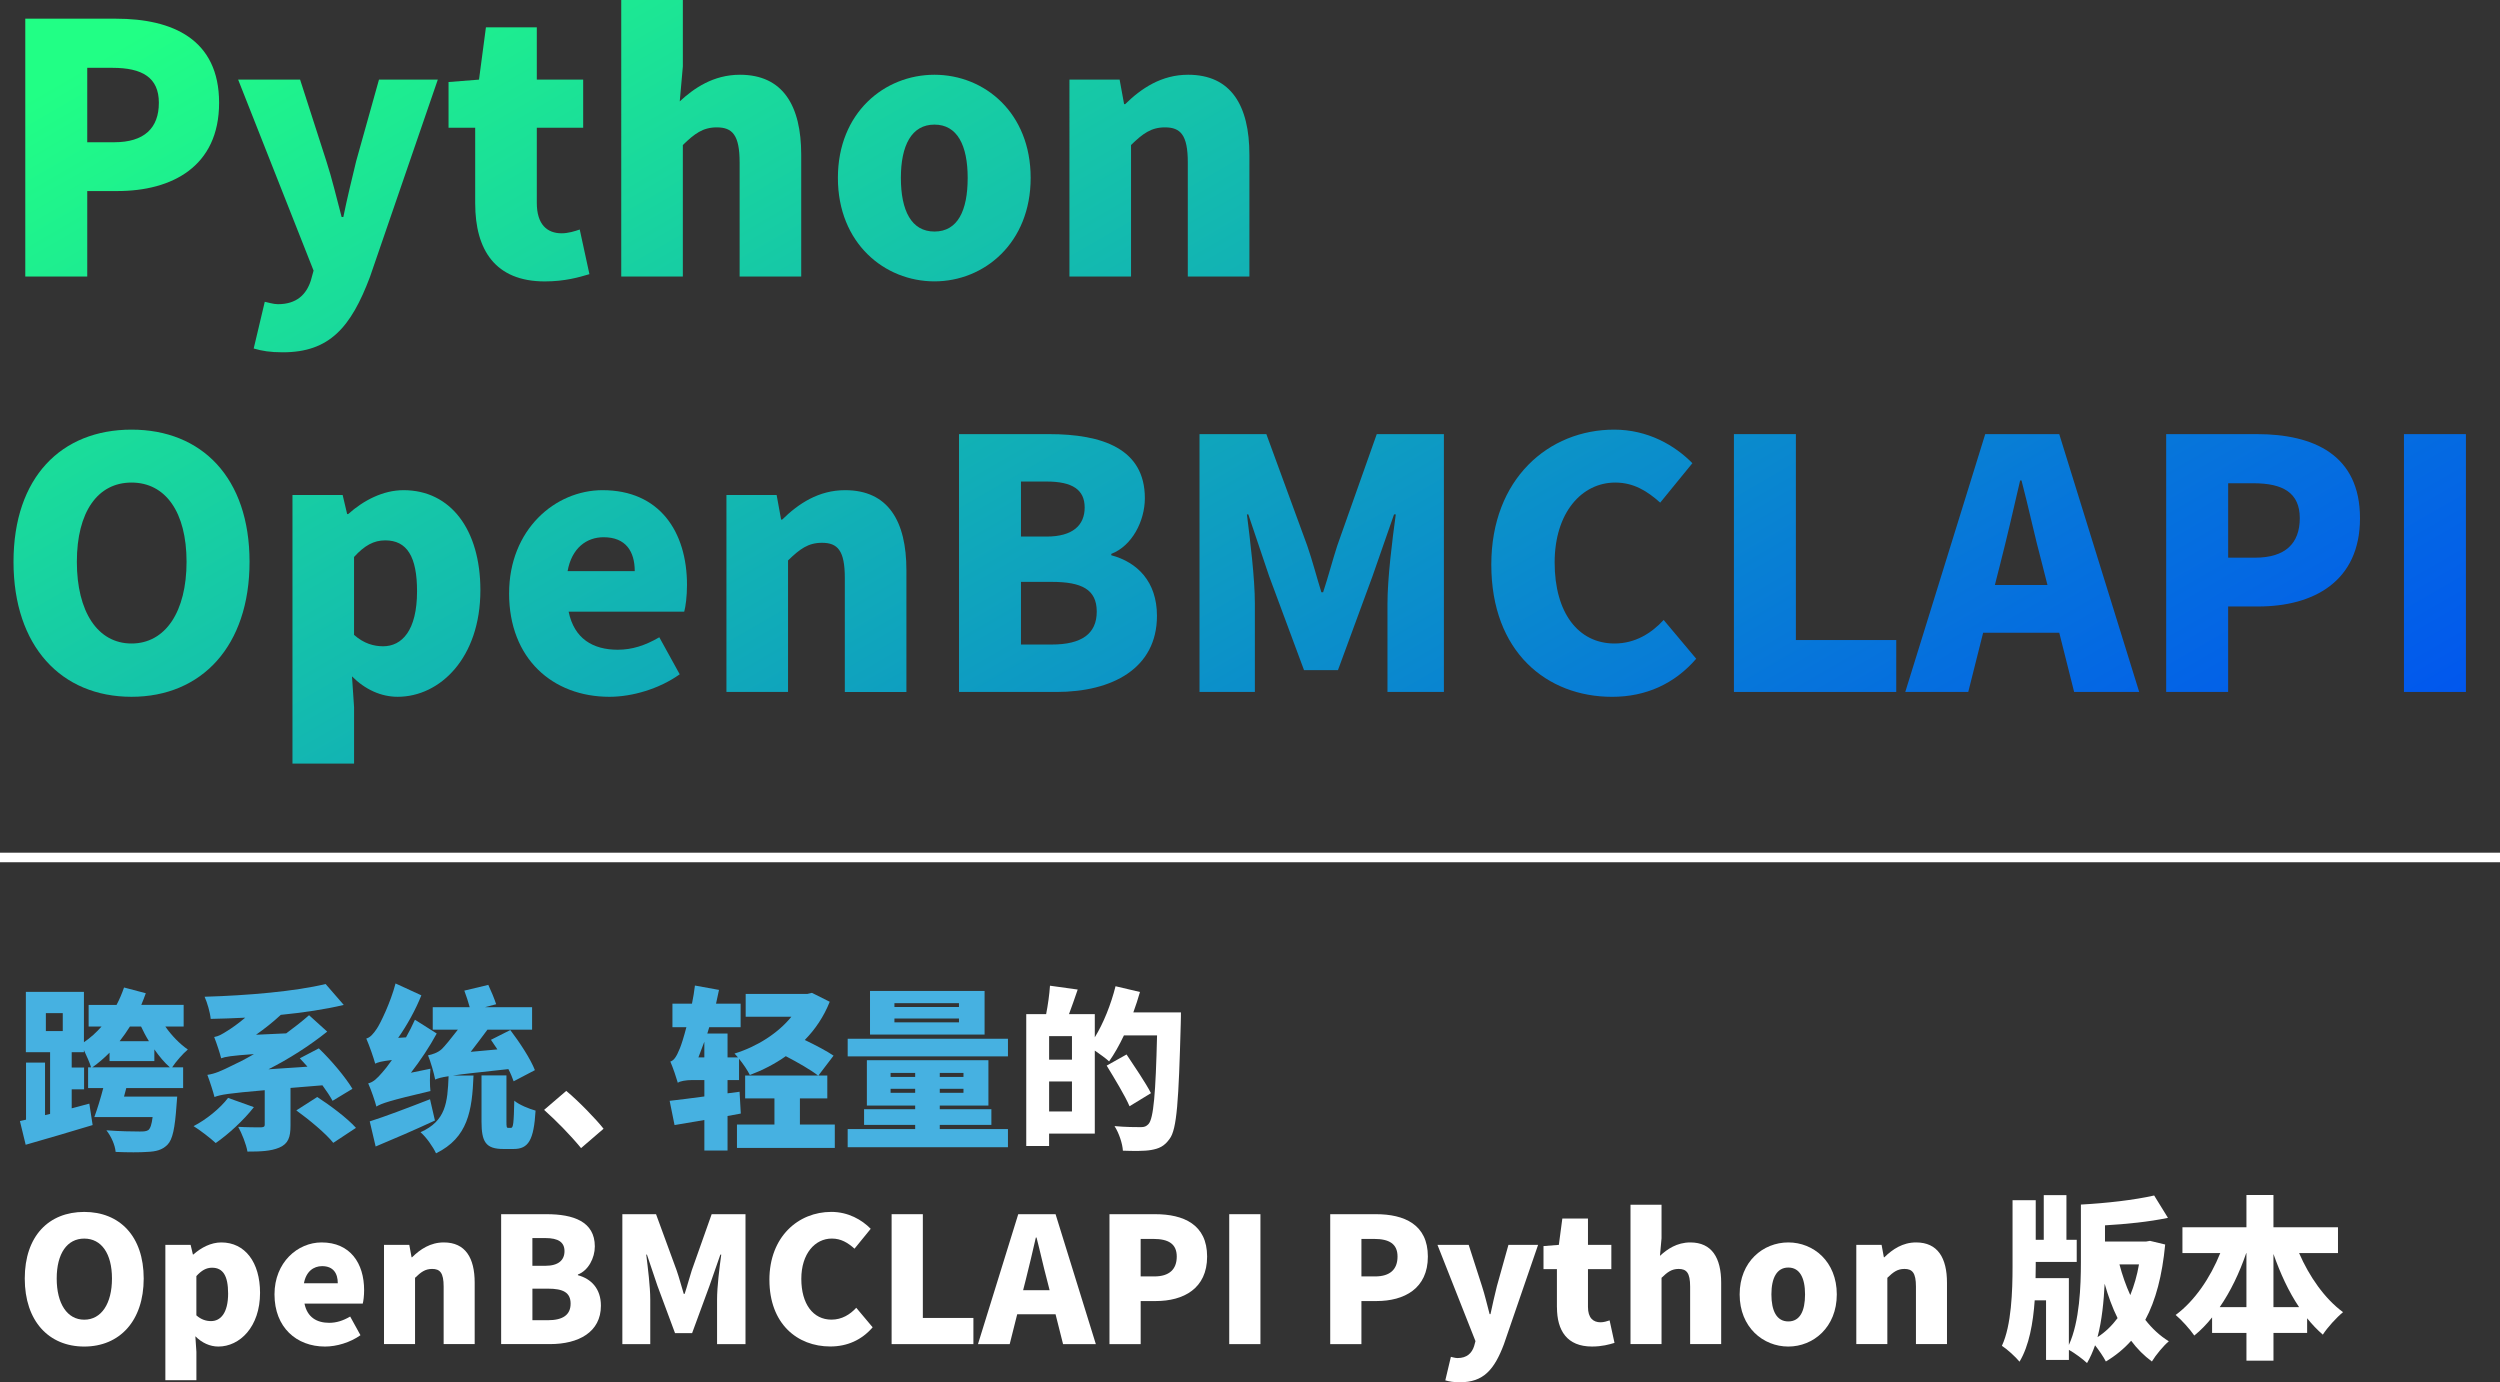 <?xml version="1.0" encoding="UTF-8"?>
<svg id="_图层_2" data-name="图层 2" xmlns="http://www.w3.org/2000/svg" xmlns:xlink="http://www.w3.org/1999/xlink" viewBox="0 0 1047.12 578.97">
  <rect x="0" y="0" width="1047.12" height="578.97" fill="#333333" stroke="none"/>
  <defs>
    <style>
      .cls-1 {
        fill: #000;
      }

      .cls-1, .cls-2, .cls-3, .cls-4 {
        stroke-width: 0px;
      }

      .cls-5 {
        stroke: #fff;
        stroke-miterlimit: 10;
        stroke-width: 4px;
      }

      .cls-5, .cls-3 {
        fill: #fff;
      }

      .cls-2 {
        fill: #46b1e1;
      }

      .cls-4 {
        fill: url(#_未命名的渐变_21);
      }
    </style>
    <linearGradient id="_未命名的渐变_21" data-name="未命名的渐变 21" x1="315.5" y1="-134.43" x2="693.17" y2="519.71" gradientUnits="userSpaceOnUse">
      <stop offset="0" stop-color="#21ff85"/>
      <stop offset=".26" stop-color="#17cea3"/>
      <stop offset=".77" stop-color="#0674db"/>
      <stop offset="1" stop-color="#0051f2"/>
    </linearGradient>
  </defs>
  <g id="_图层_1-2" data-name="图层 1">
    <g>
      <g>
        <path class="cls-4" d="M10.59,7.83h37.98c23.63,0,43.2,8.55,43.2,35.23s-19.71,36.96-42.62,36.96h-12.61v35.8H10.59V7.83ZM47.84,59.58c12.61,0,18.7-5.94,18.7-16.53s-6.96-14.64-19.42-14.64h-10.58v31.17h11.31Z"/>
        <path class="cls-4" d="M106.26,145.97l4.64-19.57c1.45.29,3.62,1.01,5.51,1.01,7.83,0,11.89-4.06,13.77-9.86l1.16-4.2-31.6-80.02h25.95l11.02,34.21c2.46,7.54,4.2,15.22,6.38,23.34h.72c1.59-7.83,3.48-15.51,5.36-23.34l9.57-34.21h24.64l-28.41,82.63c-7.97,21.16-16.96,31.6-36.53,31.6-5.36,0-8.7-.58-12.18-1.59Z"/>
        <path class="cls-4" d="M199.03,85.24v-31.75h-11.16v-19.13l12.76-1.01,2.9-21.89h21.31v21.89h19.42v20.15h-19.42v31.46c0,9.13,4.35,12.76,10.44,12.76,2.61,0,5.51-.87,7.54-1.59l4.06,18.7c-4.35,1.3-10.29,3.04-18.7,3.04-20.73,0-29.14-13.19-29.14-32.62Z"/>
        <path class="cls-4" d="M260.21,0h25.8v27.83l-1.3,14.64c5.94-5.51,14.06-11.16,25.22-11.16,17.98,0,25.66,12.9,25.66,33.49v51.03h-25.8v-47.84c0-11.45-3.04-14.64-9.57-14.64-5.8,0-9.28,2.61-14.21,7.39v55.08h-25.8V0Z"/>
        <path class="cls-4" d="M350.95,74.51c0-27.25,19.42-43.2,40.44-43.2s40.3,15.95,40.3,43.2-19.42,43.34-40.3,43.34-40.44-15.95-40.44-43.34ZM405.31,74.51c0-13.63-4.35-22.32-13.92-22.32s-14.06,8.7-14.06,22.32,4.35,22.47,14.06,22.47,13.92-8.7,13.92-22.47Z"/>
        <path class="cls-4" d="M447.93,33.34h21.02l1.88,10.29h.44c6.81-6.67,15.22-12.32,26.38-12.32,17.98,0,25.66,12.9,25.66,33.49v51.03h-25.8v-47.84c0-11.45-3.04-14.64-9.57-14.64-5.8,0-9.28,2.61-14.21,7.39v55.08h-25.8V33.34Z"/>
        <path class="cls-4" d="M5.66,235.32c0-35.37,20-55.37,49.43-55.37s49.43,20.15,49.43,55.37-20,56.53-49.43,56.53-49.43-21.16-49.43-56.53ZM78.14,235.32c0-20.87-8.84-33.2-23.05-33.2s-22.9,12.32-22.9,33.2,8.7,34.21,22.9,34.21,23.05-13.34,23.05-34.21Z"/>
        <path class="cls-4" d="M122.5,207.34h21.02l1.88,7.97h.44c6.52-5.8,14.64-10,23.19-10,19.71,0,32.18,16.53,32.18,41.89,0,28.41-16.96,44.65-34.65,44.65-6.96,0-13.63-3.04-19.13-8.55l.87,12.9v23.63h-25.8v-112.49ZM174.68,247.64c0-14.5-4.2-21.31-13.34-21.31-4.78,0-8.7,2.17-13.05,6.96v32.62c4.06,3.62,8.26,4.78,12.18,4.78,7.83,0,14.21-6.52,14.21-23.05Z"/>
        <path class="cls-4" d="M213.24,248.51c0-26.67,19.28-43.2,39.14-43.2,23.77,0,35.37,17.25,35.37,39.72,0,4.64-.58,9.13-1.16,11.16h-48.42c2.32,11.31,10.15,15.95,20.58,15.95,5.94,0,11.45-1.74,17.4-5.22l8.55,15.51c-8.55,6.09-19.86,9.42-29.43,9.42-23.77,0-42.04-15.95-42.04-43.34ZM265.86,239.23c0-8.12-3.62-14.21-13.05-14.21-7.1,0-13.34,4.49-15.08,14.21h28.12Z"/>
        <path class="cls-4" d="M304.27,207.34h21.02l1.88,10.29h.44c6.81-6.67,15.22-12.32,26.38-12.32,17.98,0,25.66,12.9,25.66,33.49v51.03h-25.8v-47.84c0-11.45-3.04-14.64-9.57-14.64-5.8,0-9.28,2.61-14.21,7.39v55.08h-25.8v-82.48Z"/>
        <path class="cls-4" d="M401.68,181.83h37.69c22.32,0,40.15,6.09,40.15,26.82,0,9.57-5.36,20-14.06,23.34v.58c10.87,2.9,19.13,11.02,19.13,25.37,0,22.03-18.7,31.89-42.18,31.89h-40.73v-107.99ZM438.36,224.74c11.02,0,15.95-4.78,15.95-12.18s-5.07-10.87-15.95-10.87h-10.73v23.05h10.73ZM440.53,269.96c12.47,0,18.84-4.49,18.84-13.77s-6.23-12.47-18.84-12.47h-12.9v26.24h12.9Z"/>
        <path class="cls-4" d="M502.43,181.83h27.98l17.11,46.68c2.17,6.23,3.91,13.05,5.94,19.57h.72c2.17-6.52,3.91-13.34,5.94-19.57l16.53-46.68h28.12v107.99h-23.63v-36.96c0-10.73,2.03-26.82,3.48-37.4h-.73l-8.99,25.8-14.5,39.43h-14.21l-14.64-39.43-8.7-25.8h-.58c1.3,10.58,3.33,26.67,3.33,37.4v36.96h-23.19v-107.99Z"/>
        <path class="cls-4" d="M624.63,236.48c0-35.95,24.06-56.53,51.46-56.53,14.06,0,25.37,6.52,32.76,14.06l-13.48,16.52c-5.51-4.93-11.16-8.41-18.84-8.41-13.92,0-25.37,12.47-25.37,33.49s9.86,33.92,25.08,33.92c8.7,0,15.51-4.35,20.58-9.86l13.63,16.24c-9.13,10.58-21.16,15.95-35.23,15.95-27.4,0-50.59-18.84-50.59-55.37Z"/>
        <path class="cls-4" d="M726.25,181.83h25.95v86.25h42.04v21.74h-67.99v-107.99Z"/>
        <path class="cls-4" d="M831.49,181.83h31.02l33.49,107.99h-27.25l-6.23-24.79h-31.89l-6.23,24.79h-26.38l33.49-107.99ZM857.58,245.03l-2.32-9.13c-2.9-10.73-5.65-23.63-8.55-34.65h-.58c-2.61,11.31-5.51,23.92-8.26,34.65l-2.32,9.13h22.03Z"/>
        <path class="cls-4" d="M907.3,181.83h37.98c23.63,0,43.2,8.55,43.2,35.23s-19.71,36.96-42.62,36.96h-12.61v35.8h-25.95v-107.99ZM944.56,233.58c12.61,0,18.7-5.94,18.7-16.53s-6.96-14.64-19.42-14.64h-10.58v31.17h11.31Z"/>
        <path class="cls-4" d="M1006.89,181.83h25.95v107.99h-25.95v-107.99Z"/>
      </g>
    </g>
    <g>
      <path class="cls-2" d="M61.07,416.01c-.58,1.68-1.24,3.29-1.9,4.89h17.75v9.06h-7.67c2.56,3.73,6.06,7.3,9.42,9.64-2.05,1.68-4.97,5.04-6.57,7.45h4.6v8.69h-23.81l-.95,3.58h22.28s-.15,2.41-.29,3.65c-.66,9.5-1.61,14.32-3.8,16.51-2.19,2.19-4.75,2.85-8.55,3-2.85.22-7.96.22-13.15,0-.22-2.78-1.83-6.5-3.87-9.06,5.33.44,11.32.51,13.88.51,1.61,0,2.7,0,3.65-.58.88-.66,1.46-2.41,1.83-5.48h-24.4c1.24-3.36,2.63-7.89,3.73-12.13h-6.35v-8.69h1.24c-.51-1.75-1.83-4.82-3-7.23v.88h-5.11v6.43h5.19v9.13h-5.19v7.96l7.38-1.97,1.39,8.98c-9.57,2.92-19.94,5.92-28.05,8.25l-2.41-9.93,2.56-.58v-23.89h7.96v21.99l2.12-.51v-25.86h-10.15v-25.27h24.32v21.11c2.7-1.83,5.19-4.09,7.38-6.57h-5.41v-9.06h11.69c1.24-2.34,2.26-4.75,3.14-7.3l9.13,2.41ZM19.21,431.86h7.08v-7.52h-7.08v7.52ZM64.65,439.53v4.89h-18.77v-3.51c-2.26,2.26-4.67,4.38-7.23,6.14h32.5c-2.26-1.97-4.46-4.6-6.5-7.52ZM54.42,429.96c-1.31,2.12-2.78,4.16-4.31,6.14h12.27c-1.24-1.97-2.34-4.09-3.29-6.14h-4.67Z"/>
      <path class="cls-2" d="M106.35,463.71c-4.24,5.48-10.81,11.47-16,15.05-2.19-2.04-6.65-5.48-9.28-7.08,5.41-2.78,11.18-7.52,14.46-11.83l10.81,3.87ZM133.52,439.09c5.41,5.19,11.18,12.12,14.1,16.95l-8.33,5.04c-1.02-1.9-2.48-4.09-4.24-6.5l-13.37,1.1v15.7c0,4.97-.95,7.67-4.67,9.28-3.58,1.53-7.96,1.68-13.37,1.68-.51-3.07-2.34-7.6-3.87-10.37,3.43.22,8.18.22,9.5.22,1.24-.07,1.61-.29,1.61-1.1v-14.46c-15.05,1.31-18.41,1.83-21.04,2.85-.44-1.83-1.97-6.65-2.99-9.28,3.14-.44,5.77-1.61,10.45-3.94,1.9-.88,5.19-2.48,9.06-4.75-9.57.66-11.98,1.1-13.73,1.75-.44-1.9-1.9-6.35-2.92-8.91,1.83-.29,3.43-1.24,5.7-2.7,1.31-.8,4.24-2.78,7.3-5.4-4.89.22-9.79.44-14.46.51-.22-2.63-1.46-6.87-2.56-9.28,18.12-.51,38.06-2.26,50.69-5.33l7.6,8.76c-7.89,1.9-16.95,3.21-26.37,4.16-3.14,2.92-6.72,5.77-10.37,8.33l12.64-.58c3.29-2.41,6.57-4.97,9.57-7.6l7.6,6.87c-7.6,6.06-16,11.4-24.62,15.78l16.36-1.1-3.21-3.51,7.96-4.16ZM132.87,459.47c5.41,3.51,12.64,8.91,16.22,12.93l-9.5,6.28c-3.07-3.87-10.01-9.64-15.48-13.59l8.77-5.62Z"/>
      <path class="cls-2" d="M153.39,435c1.68-.44,2.92-1.9,4.46-4.16,1.46-2.19,5.7-10.81,7.82-18.92l10.81,4.97c-2.34,5.92-5.92,12.42-9.71,17.82l3.29-.22c1.31-2.34,2.63-4.89,3.73-7.38l9.13,5.77c-3,5.55-6.79,11.25-10.81,16.43l8.18-1.68c-.29,2.92-.29,7.08,0,9.35-17.17,4.02-20.52,5.19-22.64,6.5-.51-2.04-2.19-7.01-3.43-9.71,2.12-.51,3.65-1.97,5.92-4.6.88-.95,2.34-2.78,4.02-5.19-4.31.51-5.92.95-7.01,1.53-.58-2.19-2.41-7.52-3.73-10.52ZM180.12,460.42l2.05,8.91c-8.33,3.87-17.46,7.82-24.83,10.88l-2.48-10.52c6.28-1.97,16.07-5.7,25.27-9.28ZM204.52,412.51c1.17,2.48,2.63,5.99,3.29,8.11l-4.67,1.24h19.72v9.42h-18.7c-2.26,3.07-4.75,6.36-7.01,9.28l11.18-1.02-2.7-4.02,8.11-4.09c3.87,5.11,8.47,12.05,10.3,16.8l-8.91,4.67c-.51-1.46-1.24-3.29-2.19-5.11-11.98,1.31-18.99,2.04-23.3,2.7h8.69c-.58,14.83-2.34,26-15.7,32.58-1.24-2.7-4.16-6.87-6.5-8.84,10.66-4.75,11.32-12.42,11.76-23.45-3.07.44-4.46.88-5.62,1.39-.44-2.56-2.04-7.89-2.99-10.15,1.75-.37,4.02-1.02,5.77-2.63,1.17-1.1,4.02-4.6,6.72-8.11h-10.52v-9.42h15.49c-.58-2.12-1.46-4.82-2.26-6.94l10.08-2.41ZM212.12,450.42v19.21c0,2.48.07,2.78.8,2.78h1.1c.95,0,1.17-1.75,1.39-11.39,2.05,1.75,6.28,3.43,8.91,4.16-.73,12.42-2.99,16.07-9.2,16.07h-4.31c-7.45,0-9.13-3.07-9.13-11.54v-19.28h10.45Z"/>
      <path class="cls-3" d="M227.89,464.88l9.28-7.96c5.11,4.24,12.42,11.76,15.63,15.85l-9.42,8.11c-4.31-5.26-10.44-11.54-15.48-16Z"/>
      <path class="cls-2" d="M342.64,450.49c-3-2.34-8.33-5.41-13.51-8.11-4.53,3.21-9.64,5.84-15.05,7.89-.95-1.9-2.78-4.67-4.53-6.79v8.91h-4.82v5.55l5.04-.66.51,9.13-5.55,1.02v14.46h-9.71v-12.78l-12.49,2.12-2.05-10.15c4.02-.44,9.06-1.1,14.54-1.83v-6.87h-5.19c-2.26,0-5.26.44-5.92,1.17-.51-1.83-2.04-6.43-3.14-8.91,1.68-.51,2.7-2.41,4.02-5.62.58-1.39,1.61-4.6,2.7-8.77h-5.84v-9.86h8.18c.51-2.48.95-5.11,1.24-7.6l10.08,1.83-1.24,5.77h10.3v9.86h-13.15l-.8,2.63h8.47v10.01h4.38l-1.46-1.61c9.5-2.92,18.26-8.55,23.81-15.41h-19.14v-9.57h25.86l1.9-.44,7.45,3.73c-2.48,6.21-6.06,11.54-10.45,16,4.67,2.26,9.28,4.67,12.05,6.57l-6.35,8.33h3.73v9.57h-11.47v10.96h14.61v9.79h-40.98v-9.79h15.7v-10.96h-12.27v-9.57h30.53ZM292.53,442.89h2.48v-6.57l-2.48,6.57Z"/>
      <path class="cls-2" d="M422.18,435.08v7.38h-67.13v-7.38h67.13ZM383.32,472.91v-1.75h-21.4v-6.57h21.4v-1.53h-20.23v-18.99h50.91v18.99h-20.38v1.53h21.62v6.57h-21.62v1.75h28.56v7.6h-67.13v-7.6h28.27ZM412.39,415.06v18.26h-47.99v-18.26h47.99ZM373.02,451.07h10.3v-1.68h-10.3v1.68ZM373.02,457.72h10.3v-1.68h-10.3v1.68ZM374.63,421.78h27.03v-1.61h-27.03v1.61ZM374.63,428.21h27.03v-1.61h-27.03v1.61ZM393.62,451.07h9.93v-1.68h-9.93v1.68ZM393.62,457.72h9.93v-1.68h-9.93v1.68Z"/>
      <path class="cls-3" d="M477.47,415.5c-.8,2.85-1.75,5.7-2.78,8.55h19.94s0,3.36-.07,4.6c-.88,32.5-1.61,44.34-4.67,48.35-2.26,3.21-4.53,4.09-7.74,4.67-2.92.51-7.45.44-11.83.29-.15-2.85-1.61-7.38-3.51-10.3,4.67.44,9.06.44,11.03.44,1.46,0,2.26-.29,3.21-1.31,2.12-2.26,3-13,3.58-37.11h-13.88c-1.97,4.16-4.09,7.89-6.21,10.88-1.31-1.24-3.8-3-5.99-4.53v34.77h-19.14v5.19h-9.57v-55.22h8.33c.73-3.73,1.39-8.33,1.61-11.91l11.61,1.61c-1.24,3.58-2.48,7.23-3.65,10.3h10.81v9.71c3.65-5.92,6.79-13.81,8.69-21.4l10.23,2.41ZM439.42,443.84h9.57v-9.86h-9.57v9.86ZM448.99,465.54v-12.56h-9.57v12.56h9.57ZM471.85,441.65c3.29,4.97,8.03,11.91,10.23,16.22l-8.98,5.48c-1.9-4.46-6.28-11.61-9.57-17.02l8.33-4.67Z"/>
      <path class="cls-3" d="M10.37,535.51c0-17.82,10.08-27.9,24.91-27.9s24.91,10.15,24.91,27.9-10.08,28.49-24.91,28.49-24.91-10.66-24.91-28.49ZM46.9,535.51c0-10.52-4.46-16.73-11.61-16.73s-11.54,6.21-11.54,16.73,4.38,17.24,11.54,17.24,11.61-6.72,11.61-17.24Z"/>
      <path class="cls-3" d="M69.25,521.41h10.59l.95,4.02h.22c3.29-2.92,7.38-5.04,11.69-5.04,9.93,0,16.22,8.33,16.22,21.11,0,14.32-8.55,22.5-17.46,22.5-3.51,0-6.87-1.53-9.64-4.31l.44,6.5v11.91h-13v-56.68ZM95.54,541.72c0-7.3-2.12-10.74-6.72-10.74-2.41,0-4.38,1.1-6.57,3.51v16.44c2.05,1.83,4.16,2.41,6.14,2.41,3.94,0,7.16-3.29,7.16-11.61Z"/>
      <path class="cls-3" d="M114.97,542.16c0-13.44,9.71-21.77,19.72-21.77,11.98,0,17.82,8.69,17.82,20.01,0,2.34-.29,4.6-.58,5.62h-24.4c1.17,5.7,5.11,8.04,10.37,8.04,3,0,5.77-.88,8.77-2.63l4.31,7.82c-4.31,3.07-10.01,4.75-14.83,4.75-11.98,0-21.18-8.03-21.18-21.84ZM141.48,537.48c0-4.09-1.83-7.16-6.57-7.16-3.58,0-6.72,2.26-7.6,7.16h14.17Z"/>
      <path class="cls-3" d="M160.84,521.41h10.59l.95,5.19h.22c3.43-3.36,7.67-6.21,13.29-6.21,9.06,0,12.93,6.5,12.93,16.87v25.71h-13v-24.1c0-5.77-1.53-7.38-4.82-7.38-2.92,0-4.67,1.31-7.16,3.72v27.76h-13v-41.56Z"/>
      <path class="cls-3" d="M209.92,508.56h18.99c11.25,0,20.23,3.07,20.23,13.51,0,4.82-2.7,10.08-7.09,11.76v.29c5.48,1.46,9.64,5.55,9.64,12.78,0,11.1-9.42,16.07-21.26,16.07h-20.53v-54.42ZM228.4,530.18c5.55,0,8.04-2.41,8.04-6.14s-2.56-5.48-8.04-5.48h-5.41v11.61h5.41ZM229.5,552.97c6.28,0,9.5-2.26,9.5-6.94s-3.14-6.28-9.5-6.28h-6.5v13.22h6.5Z"/>
      <path class="cls-3" d="M260.68,508.56h14.1l8.62,23.52c1.1,3.14,1.97,6.57,2.99,9.86h.37c1.1-3.29,1.97-6.72,2.99-9.86l8.33-23.52h14.17v54.42h-11.91v-18.63c0-5.41,1.02-13.51,1.75-18.85h-.37l-4.53,13-7.3,19.87h-7.16l-7.38-19.87-4.38-13h-.29c.66,5.33,1.68,13.44,1.68,18.85v18.63h-11.69v-54.42Z"/>
      <path class="cls-3" d="M322.26,536.09c0-18.12,12.12-28.49,25.93-28.49,7.08,0,12.78,3.29,16.51,7.08l-6.79,8.33c-2.78-2.48-5.62-4.24-9.5-4.24-7.01,0-12.78,6.28-12.78,16.87s4.97,17.09,12.64,17.09c4.38,0,7.82-2.19,10.37-4.97l6.87,8.18c-4.6,5.33-10.66,8.03-17.75,8.03-13.81,0-25.49-9.5-25.49-27.9Z"/>
      <path class="cls-3" d="M373.46,508.56h13.07v43.46h21.18v10.96h-34.26v-54.42Z"/>
      <path class="cls-3" d="M426.49,508.56h15.63l16.87,54.42h-13.73l-3.14-12.49h-16.07l-3.14,12.49h-13.29l16.87-54.42ZM439.63,540.4l-1.17-4.6c-1.46-5.41-2.85-11.91-4.31-17.46h-.29c-1.31,5.7-2.78,12.05-4.16,17.46l-1.17,4.6h11.1Z"/>
      <path class="cls-3" d="M464.69,508.56h19.14c11.91,0,21.77,4.31,21.77,17.75s-9.93,18.63-21.48,18.63h-6.35v18.04h-13.07v-54.42ZM483.46,534.63c6.35,0,9.42-3,9.42-8.33s-3.51-7.38-9.79-7.38h-5.33v15.71h5.7Z"/>
      <path class="cls-3" d="M514.86,508.56h13.07v54.42h-13.07v-54.42Z"/>
      <path class="cls-3" d="M557.15,508.56h19.14c11.91,0,21.77,4.31,21.77,17.75s-9.93,18.63-21.48,18.63h-6.35v18.04h-13.07v-54.42ZM575.93,534.63c6.36,0,9.42-3,9.42-8.33s-3.51-7.38-9.79-7.38h-5.33v15.71h5.7Z"/>
      <path class="cls-3" d="M605.36,578.17l2.34-9.86c.73.15,1.83.51,2.78.51,3.94,0,5.99-2.05,6.94-4.97l.58-2.12-15.92-40.32h13.08l5.55,17.24c1.24,3.8,2.12,7.67,3.21,11.76h.37c.8-3.94,1.75-7.82,2.7-11.76l4.82-17.24h12.42l-14.32,41.63c-4.02,10.66-8.55,15.92-18.41,15.92-2.7,0-4.38-.29-6.14-.8Z"/>
      <path class="cls-3" d="M652.11,547.56v-16h-5.62v-9.64l6.43-.51,1.46-11.03h10.74v11.03h9.79v10.15h-9.79v15.85c0,4.6,2.19,6.43,5.26,6.43,1.31,0,2.78-.44,3.8-.8l2.05,9.42c-2.19.66-5.19,1.53-9.42,1.53-10.45,0-14.68-6.65-14.68-16.43Z"/>
      <path class="cls-3" d="M682.93,504.61h13v14.02l-.66,7.38c3-2.78,7.08-5.62,12.71-5.62,9.06,0,12.93,6.5,12.93,16.87v25.71h-13v-24.1c0-5.77-1.53-7.38-4.82-7.38-2.92,0-4.67,1.31-7.16,3.72v27.76h-13v-58.36Z"/>
      <path class="cls-3" d="M728.65,542.16c0-13.73,9.79-21.77,20.38-21.77s20.31,8.04,20.31,21.77-9.79,21.84-20.31,21.84-20.38-8.03-20.38-21.84ZM756.04,542.16c0-6.87-2.19-11.25-7.01-11.25s-7.08,4.38-7.08,11.25,2.19,11.32,7.08,11.32,7.01-4.38,7.01-11.32Z"/>
      <path class="cls-3" d="M777.51,521.41h10.59l.95,5.19h.22c3.43-3.36,7.67-6.21,13.29-6.21,9.06,0,12.93,6.5,12.93,16.87v25.71h-13v-24.1c0-5.77-1.53-7.38-4.82-7.38-2.92,0-4.67,1.31-7.16,3.72v27.76h-13v-41.56Z"/>
      <path class="cls-3" d="M902.27,500.74l5.77,9.35c-7.96,1.68-17.46,2.63-26.37,3.14v6.79h17.17l1.68-.29,6.36,1.53c-1.24,13-3.94,23.37-8.33,31.55,2.85,3.65,6.14,6.72,9.86,8.98-2.26,1.9-5.48,5.77-7.09,8.47-3.29-2.41-6.21-5.33-8.69-8.69-3.07,3.43-6.57,6.28-10.59,8.69-1.02-1.97-2.85-4.67-4.53-6.79-.95,2.7-2.04,5.19-3.36,7.45-1.68-1.61-5.11-4.16-7.6-5.55v4.24h-9.57v-24.98h-4.75c-.66,9.5-2.34,19.06-6.36,25.71-1.61-1.97-5.19-5.26-7.38-6.65,4.02-8.55,4.46-23.08,4.46-33.16v-27.83h9.71v16.58h3.36v-18.7h9.5v18.7h4.31v9.28h-17.17v1.97l-.07,4.82h13.95v27.98c4.53-9.79,5.04-24.83,5.04-34.55v-24.25c10.74-.58,22.35-1.9,30.68-3.8ZM881.53,537.7c-.37,7.23-1.1,15.19-2.99,22.35,3.21-2.04,5.99-4.75,8.4-7.96-2.19-4.38-3.94-9.28-5.41-14.39ZM887.73,529.59c1.17,4.46,2.7,8.84,4.53,12.86,1.61-3.94,2.85-8.25,3.65-12.86h-8.18Z"/>
      <path class="cls-3" d="M952.23,500.52v13.51h27.03v10.81h-16.29c4.24,9.79,10.66,19.06,18.41,24.76-2.7,2.19-6.57,6.43-8.47,9.42-2.34-2.04-4.53-4.31-6.57-6.87v6.14h-14.1v11.61h-11.32v-11.61h-14.39v-6.5c-2.26,2.85-4.75,5.41-7.45,7.6-1.83-2.63-5.33-6.57-7.82-8.62,7.89-5.77,14.54-15.56,18.7-25.93h-15.85v-10.81h26.81v-13.51h11.32ZM940.83,524.84c-2.85,8.33-6.57,16.07-11.1,22.64h11.18v-22.64h-.07ZM962.97,547.49c-4.38-6.5-7.89-14.17-10.74-22.28v22.28h10.74Z"/>
    </g>
    <line class="cls-5" x1="1047.12" y1="359.15" y2="359.15"/>
  </g>
</svg>